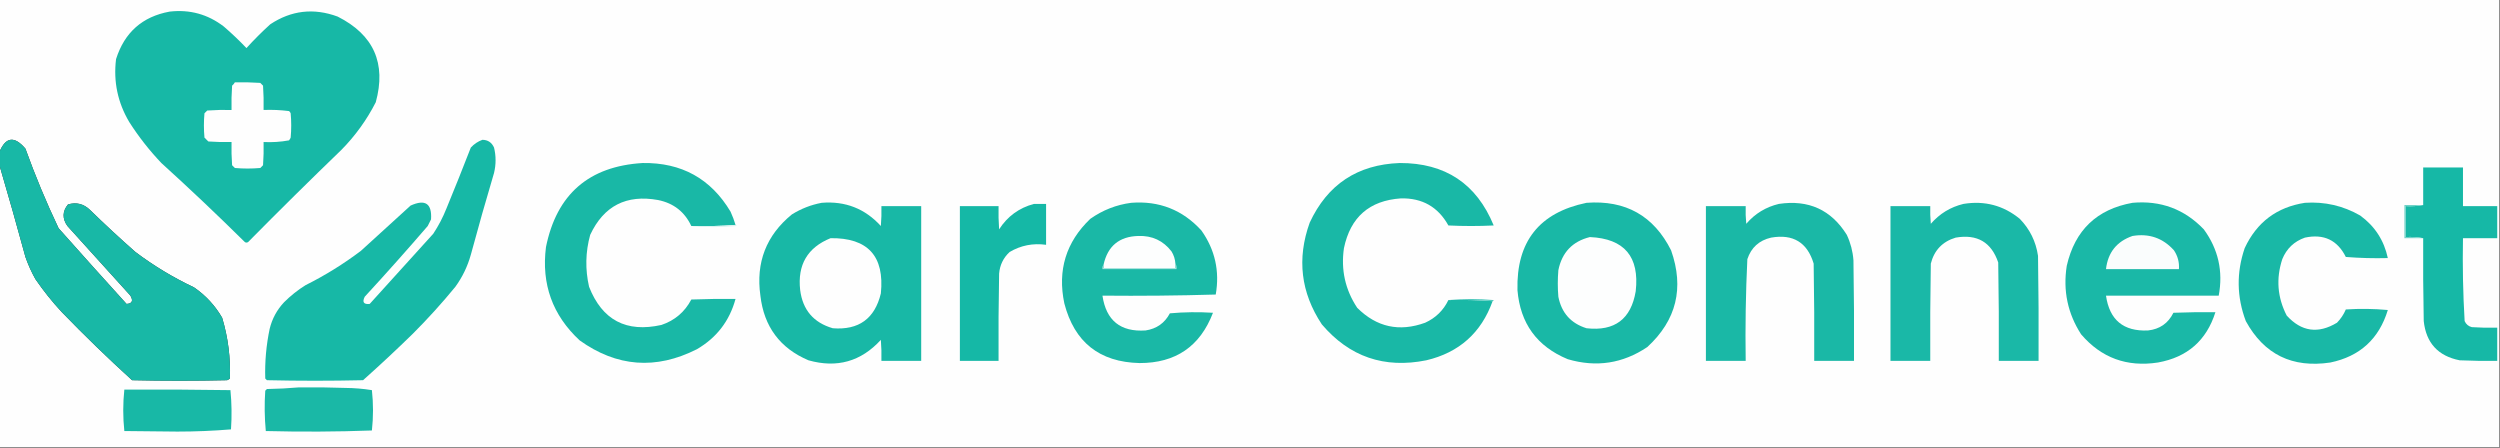 <?xml version="1.0" encoding="UTF-8"?>
<!DOCTYPE svg PUBLIC "-//W3C//DTD SVG 1.1//EN" "http://www.w3.org/Graphics/SVG/1.1/DTD/svg11.dtd">
<svg xmlns="http://www.w3.org/2000/svg" version="1.1" width="2262px" height="405px" style="shape-rendering:geometricPrecision; text-rendering:geometricPrecision; image-rendering:optimizeQuality; fill-rule:evenodd; clip-rule:evenodd" xmlns:xlink="http://www.w3.org/1999/xlink">
<rect width="100%" height="100%" fill="#333333" stroke="none"/>
<g><path style="opacity:1" fill="#fefefe" d="M -0.5,-0.5 C 753.5,-0.5 1507.5,-0.5 2261.5,-0.5C 2261.5,134.5 2261.5,269.5 2261.5,404.5C 1507.5,404.5 753.5,404.5 -0.5,404.5C -0.5,319.5 -0.5,234.5 -0.5,149.5C 7.592,176.962 15.426,204.629 23,232.5C 25.426,239.453 28.426,246.119 32,252.5C 39.24,263.077 47.24,273.077 56,282.5C 76.559,303.727 97.725,324.227 119.5,344C 148.167,344.667 176.833,344.667 205.5,344C 206.416,343.626 207.25,343.126 208,342.5C 208.701,323.773 206.367,305.44 201,287.5C 194.593,276.425 186.093,267.258 175.5,260C 156.67,251.093 139.004,240.426 122.5,228C 108.533,215.701 94.866,203.034 81.5,190C 75.722,184.401 69.055,182.734 61.5,185C 56.399,191.231 56.232,197.731 61,204.5C 80,225.5 99,246.5 118,267.5C 120.736,272.179 119.569,274.679 114.5,275C 93.883,252.261 73.383,229.428 53,206.5C 41.829,182.987 31.829,158.987 23,134.5C 13.023,122.808 5.19,123.808 -0.5,137.5C -0.5,91.5 -0.5,45.5 -0.5,-0.5 Z"/></g>
<g><path style="opacity:1" fill="#17b8a6" d="M 153.5,10.5 C 171.723,8.411 188.056,12.911 202.5,24C 209.636,30.135 216.469,36.635 223,43.5C 229.842,35.957 237.009,28.791 244.5,22C 263.545,9.352 283.878,7.019 305.5,15C 338.142,31.448 349.642,57.282 340,92.5C 331.872,108.423 321.539,122.756 309,135.5C 280.528,162.972 252.361,190.805 224.5,219C 223.5,219.667 222.5,219.667 221.5,219C 196.811,194.589 171.645,170.755 146,147.5C 135.127,136.074 125.46,123.74 117,110.5C 106.508,92.866 102.508,73.866 105,53.5C 112.64,29.351 128.806,15.018 153.5,10.5 Z"/></g>
<g><path style="opacity:1" fill="#fefefe" d="M 212.5,74.5 C 220.174,74.334 227.841,74.5 235.5,75C 236.333,75.833 237.167,76.667 238,77.5C 238.5,84.826 238.666,92.159 238.5,99.5C 246.223,99.2 253.89,99.533 261.5,100.5C 262.192,101.025 262.692,101.692 263,102.5C 263.667,109.833 263.667,117.167 263,124.5C 262.626,125.416 262.126,126.25 261.5,127C 253.92,128.396 246.253,128.896 238.5,128.5C 238.666,135.508 238.5,142.508 238,149.5C 237.167,150.333 236.333,151.167 235.5,152C 227.833,152.667 220.167,152.667 212.5,152C 211.667,151.167 210.833,150.333 210,149.5C 209.5,142.508 209.334,135.508 209.5,128.5C 202.492,128.666 195.492,128.5 188.5,128C 187.333,126.833 186.167,125.667 185,124.5C 184.333,117.167 184.333,109.833 185,102.5C 185.833,101.667 186.667,100.833 187.5,100C 194.826,99.5 202.159,99.334 209.5,99.5C 209.334,92.159 209.5,84.826 210,77.5C 211.045,76.627 211.878,75.627 212.5,74.5 Z"/></g>
<g><path style="opacity:1" fill="#18b8a6" d="M -0.5,149.5 C -0.5,145.5 -0.5,141.5 -0.5,137.5C 5.19,123.808 13.023,122.808 23,134.5C 31.829,158.987 41.829,182.987 53,206.5C 73.383,229.428 93.883,252.261 114.5,275C 119.569,274.679 120.736,272.179 118,267.5C 99,246.5 80,225.5 61,204.5C 56.232,197.731 56.399,191.231 61.5,185C 69.055,182.734 75.722,184.401 81.5,190C 94.866,203.034 108.533,215.701 122.5,228C 139.004,240.426 156.67,251.093 175.5,260C 186.093,267.258 194.593,276.425 201,287.5C 206.367,305.44 208.701,323.773 208,342.5C 207.25,343.126 206.416,343.626 205.5,344C 176.833,344.667 148.167,344.667 119.5,344C 97.725,324.227 76.559,303.727 56,282.5C 47.24,273.077 39.24,263.077 32,252.5C 28.426,246.119 25.426,239.453 23,232.5C 15.426,204.629 7.592,176.962 -0.5,149.5 Z"/></g>
<g><path style="opacity:1" fill="#17b8a6" d="M 436.5,126.5 C 441.407,126.551 444.907,128.884 447,133.5C 448.861,141.137 448.861,148.804 447,156.5C 439.689,181.077 432.689,205.744 426,230.5C 423.046,241.049 418.379,250.715 412,259.5C 399.906,274.265 387.073,288.431 373.5,302C 358.801,316.367 343.801,330.367 328.5,344C 299.5,344.667 270.5,344.667 241.5,344C 241,343.5 240.5,343 240,342.5C 239.548,327.355 240.881,312.355 244,297.5C 246.251,288.328 250.585,280.328 257,273.5C 262.924,267.572 269.424,262.406 276.5,258C 294.173,249.17 310.84,238.837 326.5,227C 341.5,213.333 356.5,199.667 371.5,186C 384.794,179.983 390.961,184.15 390,198.5C 389,200.5 388,202.5 387,204.5C 368.371,226.131 349.371,247.464 330,268.5C 327.564,273.397 329.064,275.564 334.5,275C 353.667,253.833 372.833,232.667 392,211.5C 396.78,204.274 400.78,196.608 404,188.5C 411.529,170.246 418.862,151.913 426,133.5C 428.998,130.262 432.498,127.929 436.5,126.5 Z"/></g>
<g><path style="opacity:1" fill="#19b8a6" d="M 665.5,203.5 C 652.344,204.496 639.01,204.829 625.5,204.5C 619.514,191.695 609.514,183.862 595.5,181C 566.771,175.78 546.271,186.28 534,212.5C 529.724,228.066 529.391,243.732 533,259.5C 544.856,289.647 566.689,301.147 598.5,294C 610.567,289.933 619.567,282.266 625.5,271C 638.829,270.5 652.163,270.333 665.5,270.5C 660.046,290.453 648.379,305.62 630.5,316C 593.433,334.726 558.099,332.06 524.5,308C 499.896,285.197 489.729,257.03 494,223.5C 503.682,175.741 532.849,150.408 581.5,147.5C 616.654,146.984 643.154,161.651 661,191.5C 662.791,195.411 664.291,199.411 665.5,203.5 Z"/></g>
<g><path style="opacity:1" fill="#19b8a6" d="M 1310.5,271.5 C 1324.01,271.171 1337.34,271.504 1350.5,272.5C 1340.22,301.154 1320.22,318.987 1290.5,326C 1252.47,333.657 1220.97,322.824 1196,293.5C 1176.96,264.754 1173.3,234.088 1185,201.5C 1201.08,166.871 1228.24,148.871 1266.5,147.5C 1307.65,147.388 1335.99,166.222 1351.5,204C 1337.83,204.667 1324.17,204.667 1310.5,204C 1301.2,187.23 1286.86,179.063 1267.5,179.5C 1239.04,181.455 1221.87,196.455 1216,224.5C 1213.15,244.128 1217.15,262.128 1228,278.5C 1245.57,296.017 1266.07,300.517 1289.5,292C 1299.02,287.645 1306.02,280.812 1310.5,271.5 Z"/></g>
<g><path style="opacity:1" fill="#16b8a6" d="M 2192.5,215.5 C 2187.36,214.512 2182.03,214.179 2176.5,214.5C 2176.5,205.167 2176.5,195.833 2176.5,186.5C 2182.03,186.821 2187.36,186.488 2192.5,185.5C 2192.5,174.167 2192.5,162.833 2192.5,151.5C 2204.5,151.5 2216.5,151.5 2228.5,151.5C 2228.5,163.167 2228.5,174.833 2228.5,186.5C 2238.83,186.5 2249.17,186.5 2259.5,186.5C 2259.5,196.167 2259.5,205.833 2259.5,215.5C 2249.17,215.5 2238.83,215.5 2228.5,215.5C 2228.03,240.565 2228.53,265.565 2230,290.5C 2231.25,293.381 2233.42,295.214 2236.5,296C 2244.16,296.5 2251.83,296.666 2259.5,296.5C 2259.5,306.5 2259.5,316.5 2259.5,326.5C 2248.16,326.667 2236.83,326.5 2225.5,326C 2205.96,322.129 2195.13,310.296 2193,290.5C 2192.5,265.502 2192.33,240.502 2192.5,215.5 Z"/></g>
<g><path style="opacity:1" fill="#18b8a6" d="M 743.5,183.5 C 764.846,181.778 782.679,188.778 797,204.5C 797.499,198.509 797.666,192.509 797.5,186.5C 809.5,186.5 821.5,186.5 833.5,186.5C 833.5,233.167 833.5,279.833 833.5,326.5C 821.5,326.5 809.5,326.5 797.5,326.5C 797.666,320.158 797.5,313.825 797,307.5C 779.088,327.106 757.254,333.273 731.5,326C 705.751,315.054 691.251,295.554 688,267.5C 683.778,237.475 693.278,212.975 716.5,194C 724.942,188.768 733.942,185.268 743.5,183.5 Z"/></g>
<g><path style="opacity:1" fill="#15b8a6" d="M 935.5,184.5 C 939.167,184.5 942.833,184.5 946.5,184.5C 946.5,196.833 946.5,209.167 946.5,221.5C 934.654,219.856 923.654,222.023 913.5,228C 907.858,233.243 904.691,239.743 904,247.5C 903.5,273.831 903.333,300.165 903.5,326.5C 891.833,326.5 880.167,326.5 868.5,326.5C 868.5,279.833 868.5,233.167 868.5,186.5C 880.167,186.5 891.833,186.5 903.5,186.5C 903.334,193.508 903.5,200.508 904,207.5C 911.576,195.748 922.076,188.081 935.5,184.5 Z"/></g>
<g><path style="opacity:1" fill="#1ab8a6" d="M 1023.5,183.5 C 1048.82,181.547 1069.99,189.881 1087,208.5C 1099.36,225.945 1103.69,245.278 1100,266.5C 1065.91,267.496 1031.74,267.829 997.5,267.5C 1000.82,289.984 1013.82,300.484 1036.5,299C 1046.49,297.491 1053.83,292.325 1058.5,283.5C 1071.49,282.334 1084.49,282.167 1097.5,283C 1085.87,313.408 1063.71,328.575 1031,328.5C 994.782,327.62 972.115,309.62 963,274.5C 956.705,244.48 964.538,218.98 986.5,198C 997.74,190.092 1010.07,185.259 1023.5,183.5 Z"/></g>
<g><path style="opacity:1" fill="#19b8a6" d="M 1435.5,183.5 C 1470.8,180.89 1496.3,195.223 1512,226.5C 1524.02,260.591 1516.85,289.757 1490.5,314C 1468.31,328.933 1444.31,332.6 1418.5,325C 1390.66,313.477 1375.49,292.644 1373,262.5C 1371.9,218.655 1392.73,192.322 1435.5,183.5 Z"/></g>
<g><path style="opacity:1" fill="#1ab8a6" d="M 1609.5,184.5 C 1636.34,180.48 1656.84,189.813 1671,212.5C 1674.41,219.799 1676.41,227.466 1677,235.5C 1677.5,265.832 1677.67,296.165 1677.5,326.5C 1665.5,326.5 1653.5,326.5 1641.5,326.5C 1641.67,297.165 1641.5,267.831 1641,238.5C 1635.26,219.367 1622.42,211.533 1602.5,215C 1591.65,217.499 1584.48,223.999 1581,234.5C 1579.54,265.125 1579.04,295.792 1579.5,326.5C 1567.5,326.5 1555.5,326.5 1543.5,326.5C 1543.5,279.833 1543.5,233.167 1543.5,186.5C 1555.5,186.5 1567.5,186.5 1579.5,186.5C 1579.33,191.844 1579.5,197.177 1580,202.5C 1587.92,193.294 1597.75,187.294 1609.5,184.5 Z"/></g>
<g><path style="opacity:1" fill="#1ab8a7" d="M 1776.5,184.5 C 1795.66,181.371 1812.66,185.871 1827.5,198C 1836.59,207.337 1842.09,218.504 1844,231.5C 1844.5,263.165 1844.67,294.832 1844.5,326.5C 1832.5,326.5 1820.5,326.5 1808.5,326.5C 1808.67,296.831 1808.5,267.165 1808,237.5C 1801.77,219.125 1788.94,211.625 1769.5,215C 1757.59,218.573 1750.09,226.406 1747,238.5C 1746.5,267.831 1746.33,297.165 1746.5,326.5C 1734.5,326.5 1722.5,326.5 1710.5,326.5C 1710.5,279.833 1710.5,233.167 1710.5,186.5C 1722.5,186.5 1734.5,186.5 1746.5,186.5C 1746.33,191.844 1746.5,197.177 1747,202.5C 1754.99,193.323 1764.82,187.323 1776.5,184.5 Z"/></g>
<g><path style="opacity:1" fill="#1ab8a7" d="M 1929.5,183.5 C 1954.96,181.226 1976.46,189.226 1994,207.5C 2007.12,225.47 2011.62,245.47 2007.5,267.5C 1973.5,267.5 1939.5,267.5 1905.5,267.5C 1908.67,289.503 1921.33,300.003 1943.5,299C 1954.12,297.86 1961.79,292.527 1966.5,283C 1979.16,282.5 1991.83,282.333 2004.5,282.5C 1996.42,308.068 1979.09,323.235 1952.5,328C 1924.44,332.317 1901.27,323.817 1883,302.5C 1870.82,283.602 1866.48,262.936 1870,240.5C 1877.36,208.3 1897.2,189.3 1929.5,183.5 Z"/></g>
<g><path style="opacity:1" fill="#19b8a6" d="M 2085.5,183.5 C 2103.39,182.307 2120.06,186.14 2135.5,195C 2148.74,204.655 2157.08,217.489 2160.5,233.5C 2147.82,233.832 2135.15,233.499 2122.5,232.5C 2114.87,217.213 2102.53,211.38 2085.5,215C 2075.76,218.41 2068.92,224.91 2065,234.5C 2059.25,252.103 2060.58,269.103 2069,285.5C 2082.28,300.115 2097.45,302.282 2114.5,292C 2117.91,288.516 2120.58,284.516 2122.5,280C 2135.18,279.167 2147.85,279.334 2160.5,280.5C 2152.54,306.631 2135.2,322.465 2108.5,328C 2074.02,333.174 2048.52,320.674 2032,290.5C 2023.77,268.624 2023.44,246.624 2031,224.5C 2041.9,201.096 2060.06,187.429 2085.5,183.5 Z"/></g>
<g><path style="opacity:1" fill="#6fd2c7" d="M 2192.5,185.5 C 2187.36,186.488 2182.03,186.821 2176.5,186.5C 2176.5,195.833 2176.5,205.167 2176.5,214.5C 2182.03,214.179 2187.36,214.512 2192.5,215.5C 2186.83,215.5 2181.17,215.5 2175.5,215.5C 2175.5,205.5 2175.5,195.5 2175.5,185.5C 2181.17,185.5 2186.83,185.5 2192.5,185.5 Z"/></g>
<g><path style="opacity:1" fill="#d9f3f0" d="M 665.5,203.5 C 666.043,203.56 666.376,203.893 666.5,204.5C 652.672,205.826 639.006,205.826 625.5,204.5C 639.01,204.829 652.344,204.496 665.5,203.5 Z"/></g>
<g><path style="opacity:1" fill="#fdfefe" d="M 1063.5,238.5 C 1063.5,239.833 1063.5,241.167 1063.5,242.5C 1041.83,242.5 1020.17,242.5 998.5,242.5C 998.5,241.5 998.5,240.5 998.5,239.5C 1002.22,222.609 1012.72,213.943 1030,213.5C 1042.48,213.074 1052.48,217.741 1060,227.5C 1062.08,230.893 1063.24,234.56 1063.5,238.5 Z"/></g>
<g><path style="opacity:1" fill="#fafdfd" d="M 1929.5,213.5 C 1944.48,211.027 1956.98,215.361 1967,226.5C 1970.44,231.662 1971.94,237.328 1971.5,243.5C 1949.5,243.5 1927.5,243.5 1905.5,243.5C 1907.24,228.431 1915.24,218.431 1929.5,213.5 Z"/></g>
<g><path style="opacity:1" fill="#fefefe" d="M 751.5,215.5 C 785.266,215.103 800.432,231.77 797,265.5C 791.489,288.337 776.989,298.837 753.5,297C 736.134,291.965 726.3,280.465 724,262.5C 721.402,239.668 730.568,224.002 751.5,215.5 Z"/></g>
<g><path style="opacity:1" fill="#fdfefe" d="M 1438.5,214.5 C 1469.7,215.878 1483.53,232.211 1480,263.5C 1475.79,288.7 1460.96,299.867 1435.5,297C 1421.37,292.606 1412.87,283.106 1410,268.5C 1409.33,260.5 1409.33,252.5 1410,244.5C 1413.23,228.438 1422.73,218.438 1438.5,214.5 Z"/></g>
<g><path style="opacity:1" fill="#aae5df" d="M 1063.5,238.5 C 1064.45,239.919 1064.78,241.585 1064.5,243.5C 1042.17,243.5 1019.83,243.5 997.5,243.5C 997.232,241.901 997.566,240.568 998.5,239.5C 998.5,240.5 998.5,241.5 998.5,242.5C 1020.17,242.5 1041.83,242.5 1063.5,242.5C 1063.5,241.167 1063.5,239.833 1063.5,238.5 Z"/></g>
<g><path style="opacity:1" fill="#54cabe" d="M 1310.5,271.5 C 1324.01,270.174 1337.67,270.174 1351.5,271.5C 1351.38,272.107 1351.04,272.44 1350.5,272.5C 1337.34,271.504 1324.01,271.171 1310.5,271.5 Z"/></g>
<g><path style="opacity:1" fill="#1ab8a6" d="M 270.5,350.5 C 284.504,350.333 298.504,350.5 312.5,351C 320.603,351.063 328.603,351.73 336.5,353C 337.826,365.137 337.826,377.303 336.5,389.5C 304.505,390.667 272.505,390.833 240.5,390C 239.346,377.909 239.179,365.742 240,353.5C 240.5,353 241,352.5 241.5,352C 251.342,351.83 261.009,351.33 270.5,350.5 Z"/></g>
<g><path style="opacity:1" fill="#18b8a6" d="M 112.5,352.5 C 144.502,352.333 176.502,352.5 208.5,353C 209.654,364.757 209.821,376.591 209,388.5C 193.053,389.826 176.886,390.492 160.5,390.5C 144.5,390.333 128.5,390.167 112.5,390C 111.176,377.5 111.176,365 112.5,352.5 Z"/></g>
</svg>
